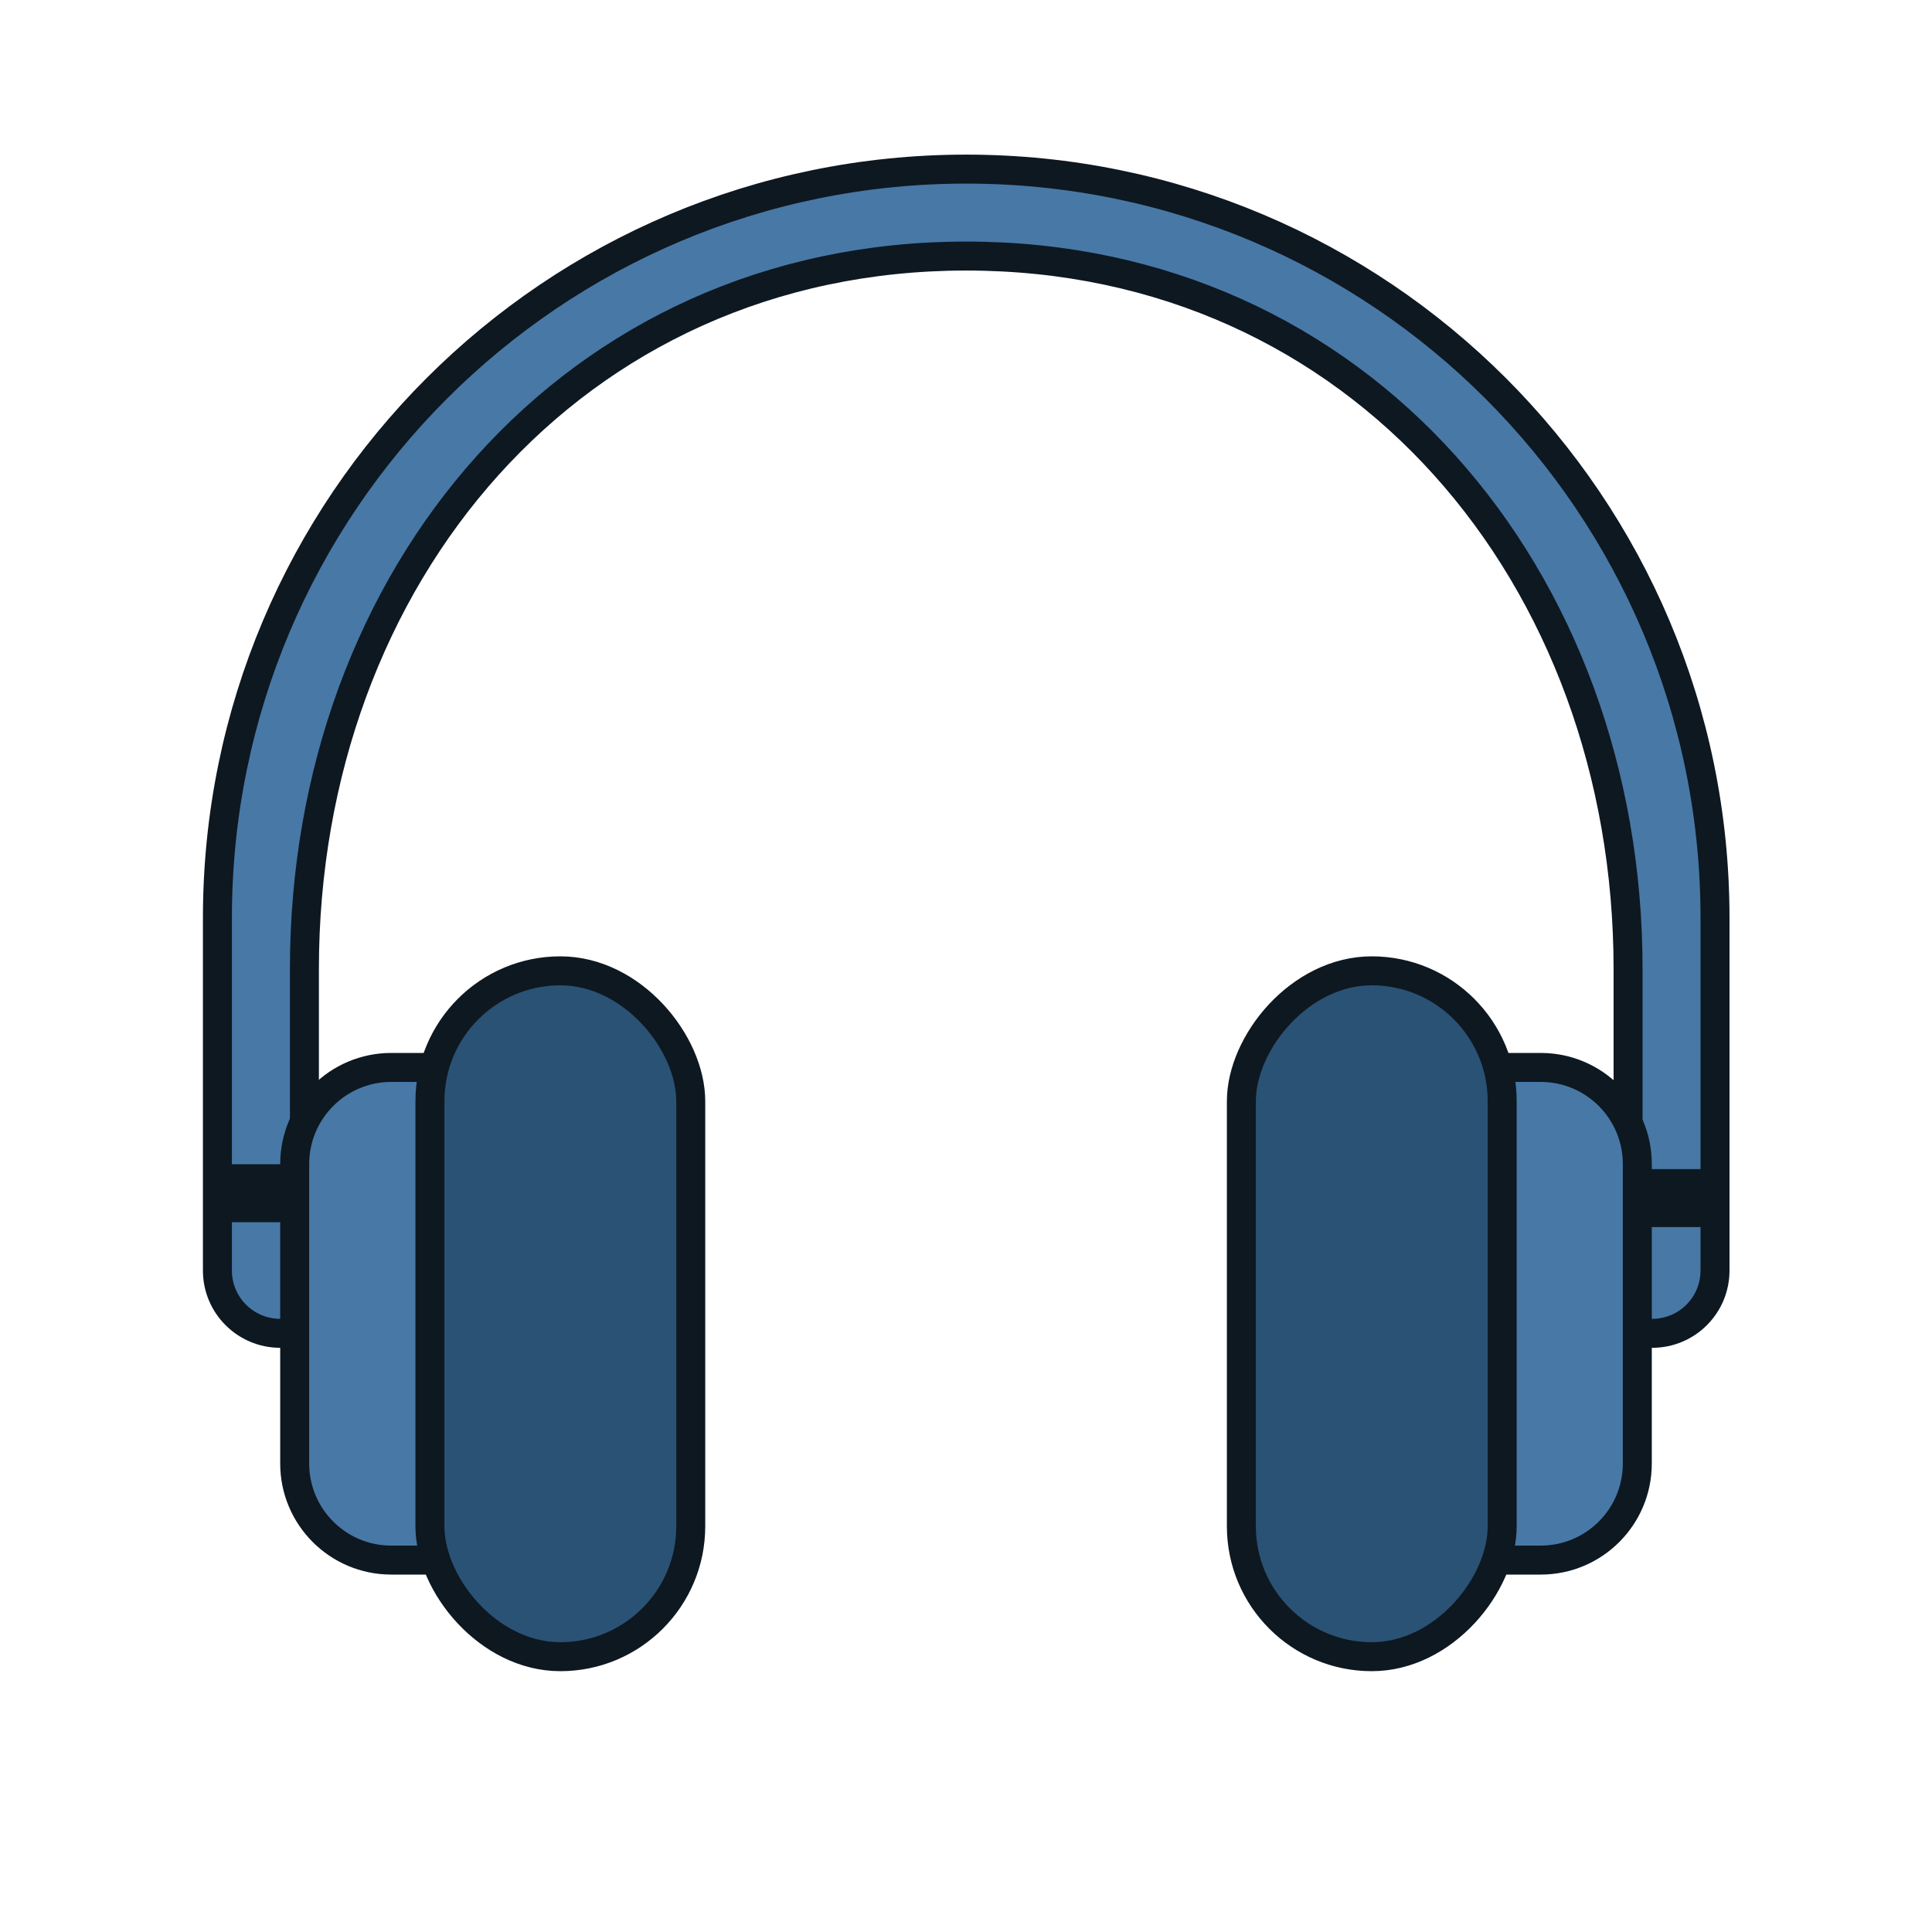 <svg width="32" height="32" viewBox="0 0 32 32" fill="none" xmlns="http://www.w3.org/2000/svg">
<path d="M3.601 20.004H5.042V22.084H4.642C4.067 22.084 3.601 21.619 3.601 21.044V20.004ZM5.042 19.524H3.601V15.203C3.601 8.353 9.154 2.801 16.004 2.801C22.854 2.801 28.406 8.353 28.406 15.203V19.604H26.966V16.049C26.966 9.552 22.523 4.241 16.004 4.241C9.485 4.241 5.042 9.552 5.042 16.049V19.524ZM26.966 20.084H28.406V21.044C28.406 21.619 27.941 22.084 27.366 22.084H26.966V20.084Z" fill="#4878A6" stroke="#0E1821" stroke-width="0.48"/>
<path d="M6.481 17.68H8.081V25.84H6.481C5.597 25.84 4.881 25.124 4.881 24.24V19.281C4.881 18.397 5.597 17.68 6.481 17.68Z" fill="#4878A6" stroke="#0E1821" stroke-width="0.48"/>
<path d="M25.519 17.68H23.919V25.84H25.519C26.403 25.84 27.119 25.124 27.119 24.24V19.281C27.119 18.397 26.403 17.68 25.519 17.68Z" fill="#4878A6" stroke="#0E1821" stroke-width="0.48"/>
<rect x="7.121" y="16.08" width="4.32" height="11.36" rx="2.16" fill="#2A5275" stroke="#0E1821" stroke-width="0.48"/>
<rect x="-0.24" y="0.24" width="4.32" height="11.36" rx="2.16" transform="matrix(-1 0 0 1 24.641 15.84)" fill="#2A5275" stroke="#0E1821" stroke-width="0.48"/>
</svg>
